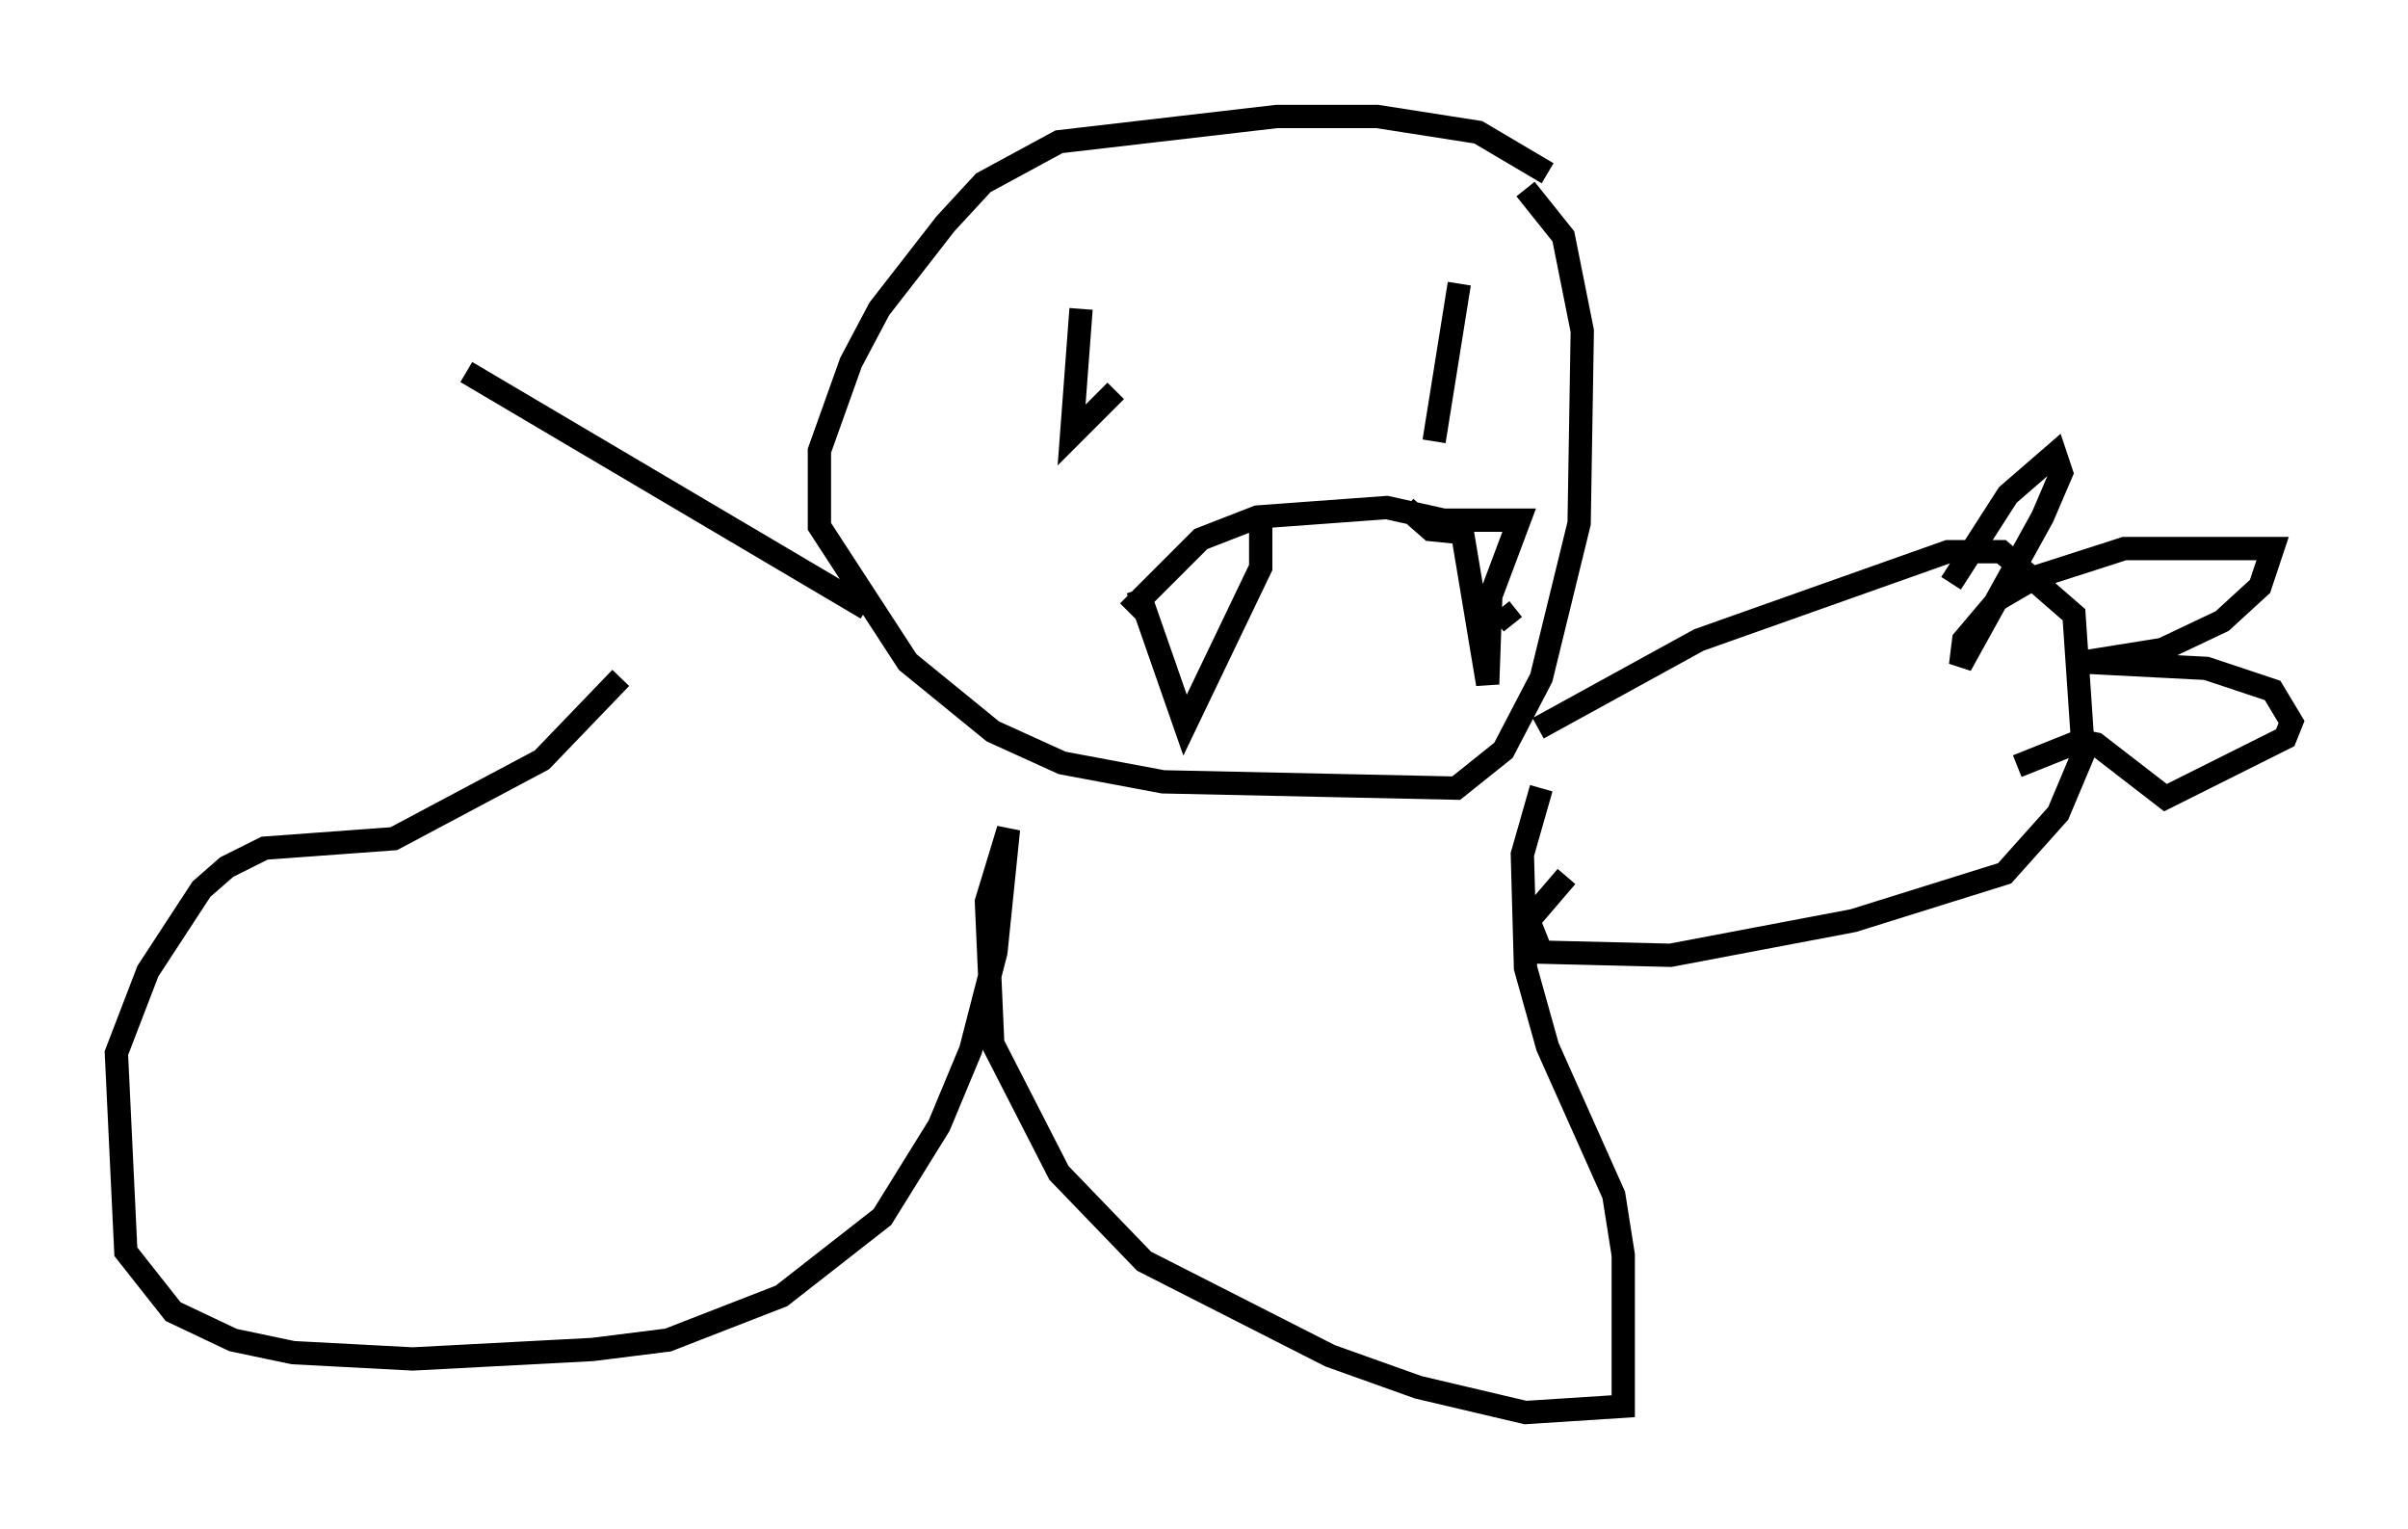 <?xml version="1.0" encoding="utf-8" ?>
<svg baseProfile="full" height="65.615" version="1.1" width="103.368" xmlns="http://www.w3.org/2000/svg" xmlns:ev="http://www.w3.org/2001/xml-events" xmlns:xlink="http://www.w3.org/1999/xlink"><defs /><rect fill="white" height="65.615" width="103.368" x="0" y="0" /><path d="M67.246, 8.789 m-0.812, -1.353 l-2.977, -1.759 -4.33, -0.677 l-4.33, 0.0 -9.337, 1.083 l-3.248, 1.759 -1.624, 1.759 l-2.842, 3.654 -1.218, 2.3 l-1.353, 3.789 0.0, 3.248 l3.789, 5.819 3.654, 2.977 l2.977, 1.353 4.33, 0.812 l12.584, 0.271 2.03, -1.624 l1.624, -3.112 1.624, -6.631 l0.135, -8.254 -0.812, -4.059 l-1.624, -2.03 m-19.08, 5.142 l-0.406, 5.413 1.894, -1.894 m17.591, -2.165 l0.0, 0.0 m-2.842, -2.436 l-1.083, 6.766 m-13.126, 7.307 l3.112, -3.112 2.436, -0.947 l5.548, -0.406 2.436, 0.541 l3.248, 0.0 -1.218, 3.248 l-0.135, 3.789 -1.083, -6.495 l-1.353, -0.135 -1.083, -0.947 m-11.502, 3.518 l2.03, 5.819 3.248, -6.766 l0.0, -2.165 m10.284, 3.924 l0.541, 0.677 m1.083, 4.465 l6.901, -3.789 10.69, -3.789 l2.3, 0.0 3.112, 2.706 l0.406, 5.954 -1.083, 2.571 l-2.3, 2.571 -6.495, 2.03 l-7.848, 1.488 -5.548, -0.135 l-0.541, -1.353 1.624, -1.894 m16.509, -12.584 l2.436, -3.789 2.03, -1.759 l0.271, 0.812 -0.812, 1.894 l-3.518, 6.36 0.135, -1.083 l1.488, -1.759 1.624, -0.947 l3.789, -1.218 6.36, 0.0 l-0.541, 1.624 -1.624, 1.488 l-2.571, 1.218 -3.383, 0.541 l5.277, 0.271 2.842, 0.947 l0.812, 1.353 -0.271, 0.677 l-5.142, 2.571 -2.977, -2.3 l-0.677, -0.135 -2.706, 1.083 m-20.433, 0.947 l-0.812, 2.842 0.135, 4.871 l0.947, 3.383 2.842, 6.36 l0.406, 2.571 0.0, 6.495 l-4.195, 0.271 -4.601, -1.083 l-3.789, -1.353 -7.984, -4.059 l-3.654, -3.789 -2.842, -5.548 l-0.271, -6.089 0.947, -3.112 l-0.541, 5.277 -1.083, 4.195 l-1.353, 3.248 -2.436, 3.924 l-4.33, 3.383 -4.871, 1.894 l-3.248, 0.406 -7.713, 0.406 l-5.142, -0.271 -2.571, -0.541 l-2.571, -1.218 -2.03, -2.571 l-0.406, -8.525 1.353, -3.518 l2.3, -3.518 1.083, -0.947 l1.624, -0.812 5.548, -0.406 l6.36, -3.383 3.383, -3.518 m10.555, -2.977 l-17.185, -10.149 " fill="none" stroke="black" stroke-width="1" /></svg>
